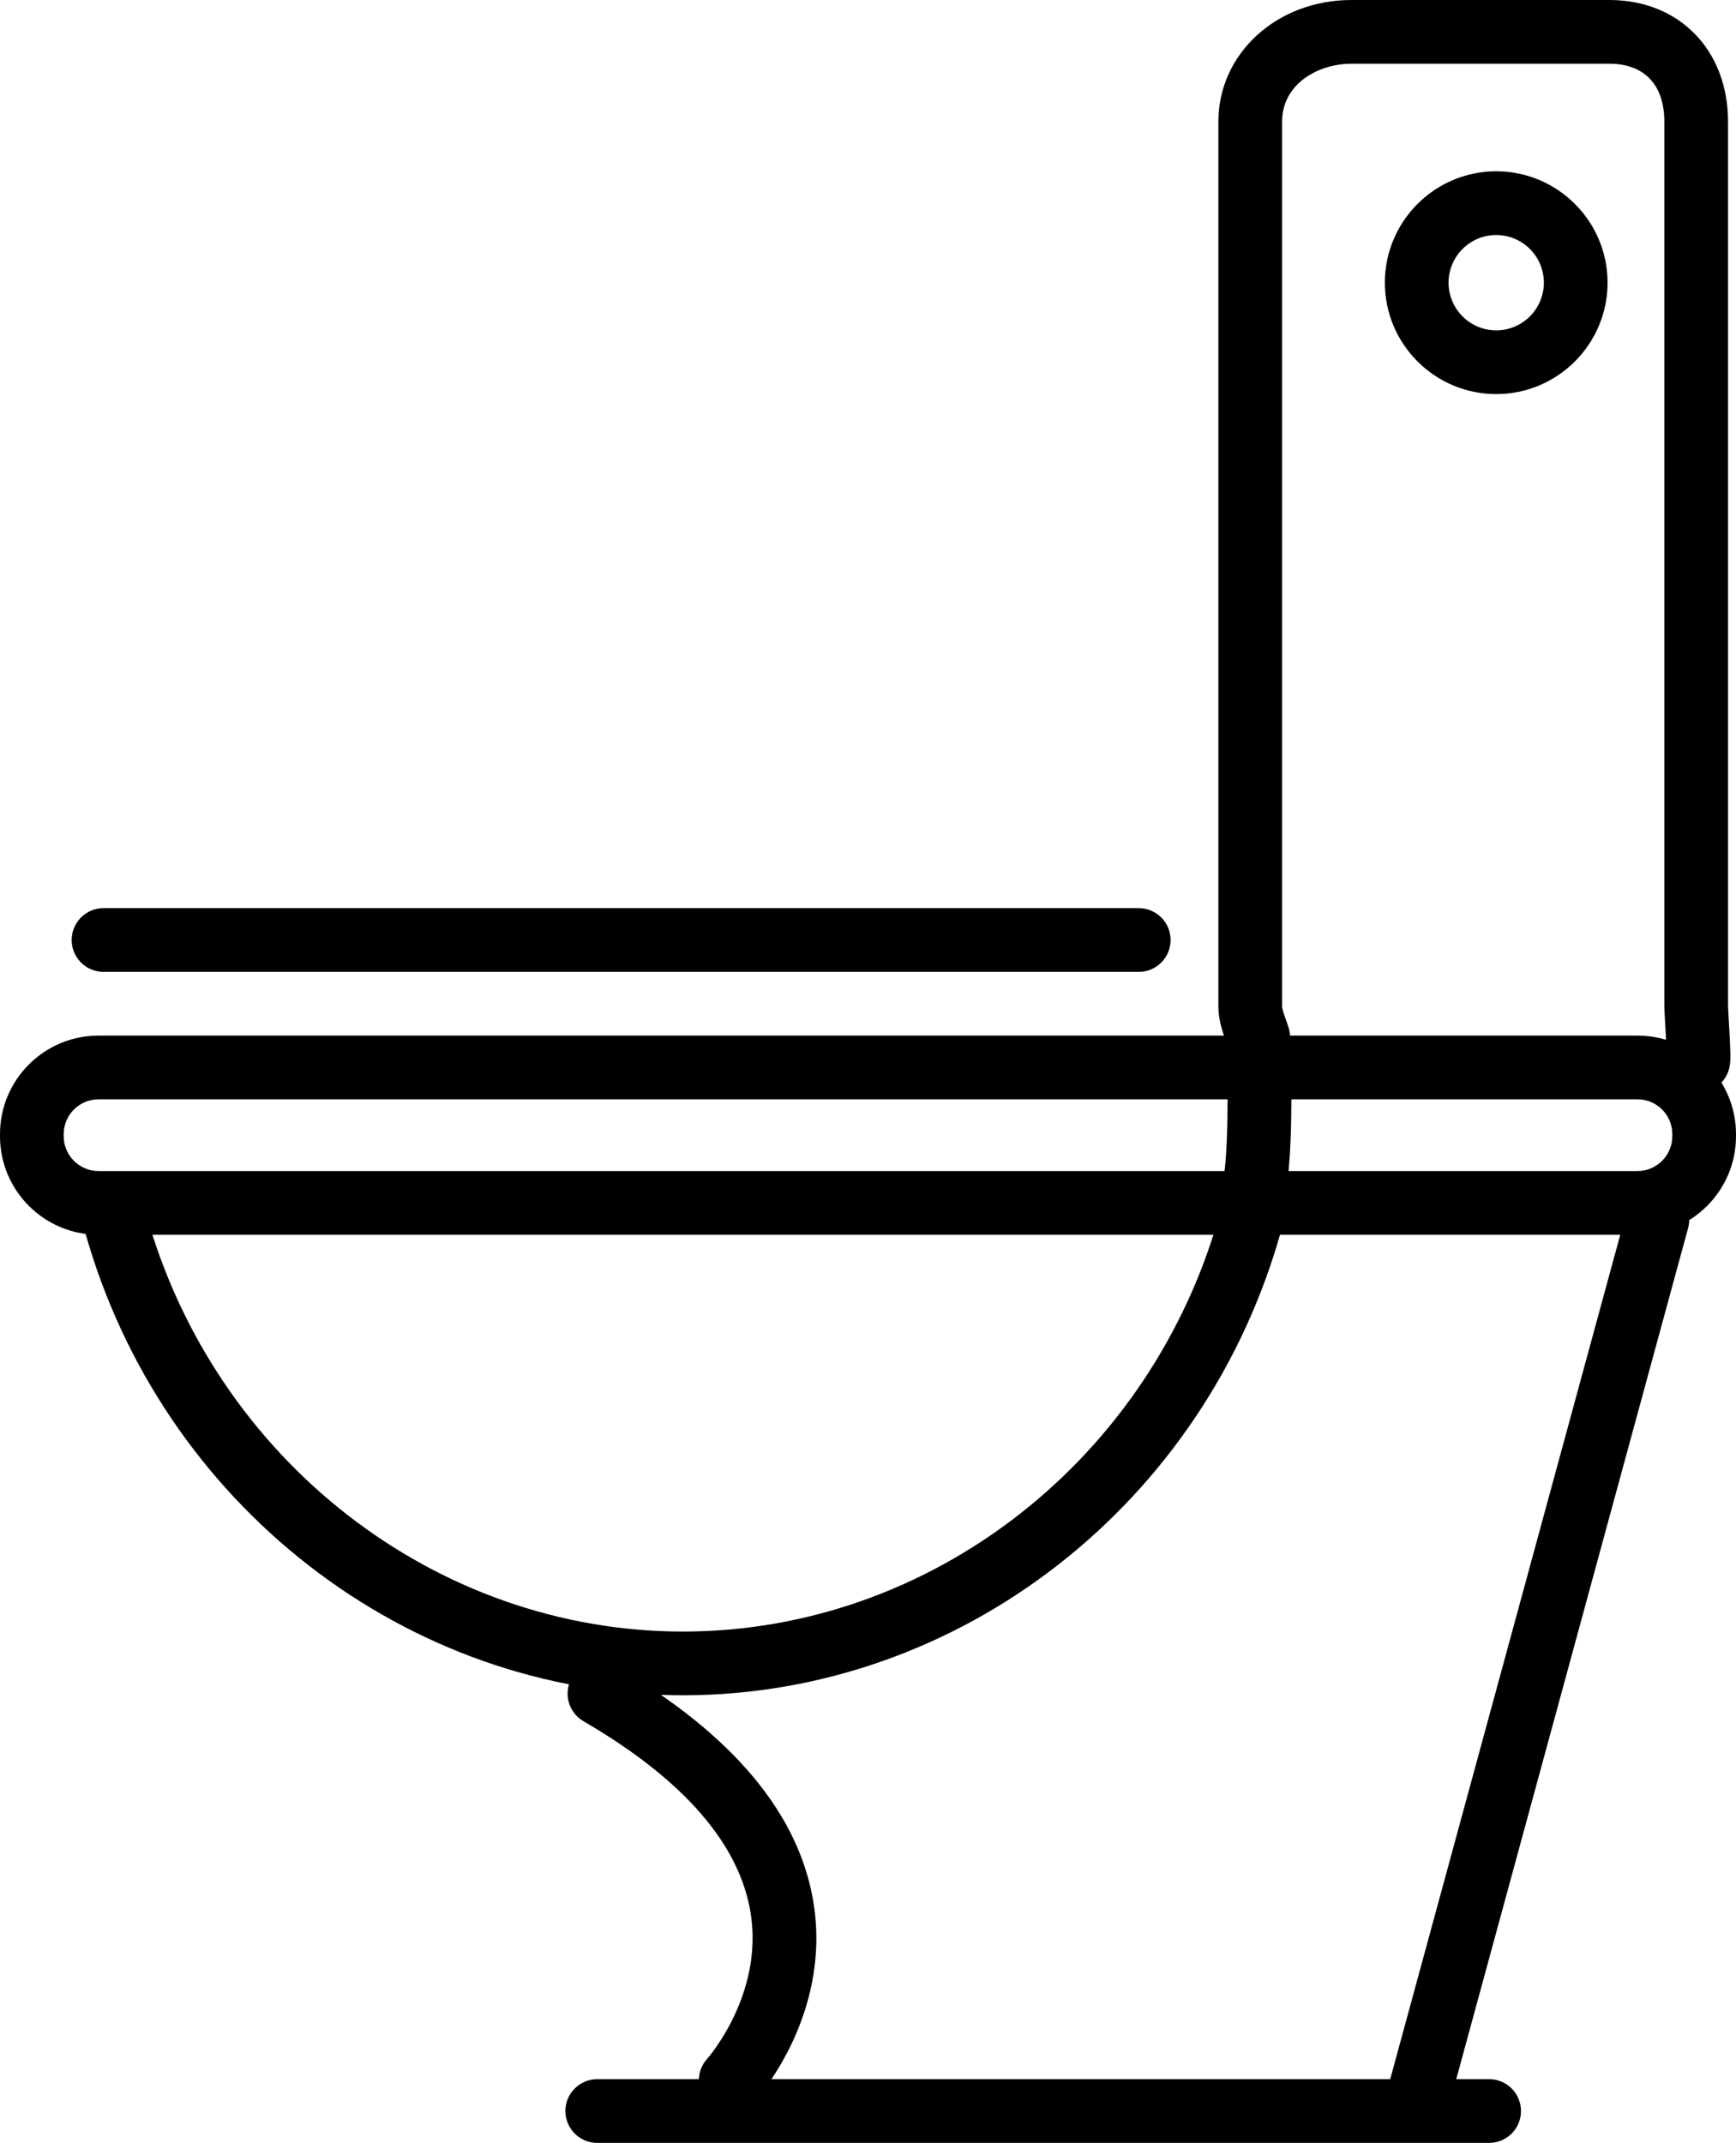 <?xml version="1.0" encoding="utf-8"?>
<svg version="1.1" xmlns="http://www.w3.org/2000/svg" xmlns:xlink="http://www.w3.org/1999/xlink" x="0px" y="0px"
	 viewBox="0 0 218 269" enable-background="new 0 0 218 269" xml:space="preserve">
<g>
	<g>
		<path d="M85.758,212.81c-34.659,0-65.549-23.977-75.118-58.307c-0.593-2.128,0.651-4.334,2.779-4.927
			c2.129-0.591,4.335,0.651,4.928,2.779c8.608,30.885,36.329,52.455,67.411,52.455c31.221,0,58.975-21.691,67.493-52.75
			c0.585-2.13,2.786-3.383,4.915-2.799c2.131,0.584,3.384,2.785,2.8,4.915C151.497,188.698,120.57,212.81,85.758,212.81z"/>
	</g>
	<g>
		<path d="M205.635,155H12.365C5.547,155,0,149.453,0,142.635v-0.271C0,135.547,5.547,130,12.365,130h193.27
			c6.818,0,12.365,5.547,12.365,12.365v0.271C218,149.453,212.453,155,205.635,155z M12.365,138C9.958,138,8,139.958,8,142.365
			v0.271C8,145.042,9.958,147,12.365,147h193.27c2.407,0,4.365-1.958,4.365-4.365v-0.271c0-2.407-1.958-4.365-4.365-4.365H12.365z"
			/>
	</g>
	<g>
		<path d="M157.395,153.598c-0.305,0-0.613-0.035-0.923-0.108c-2.15-0.508-3.481-2.663-2.973-4.813
			c0.771-3.261,0.74-12.363,0.533-17.739c-0.038-0.107-0.076-0.216-0.115-0.325c-0.408-1.146-0.917-2.573-0.917-4.275V15.274
			C153,6.709,160.344,0,169.719,0H202.1c8.773,0,14.9,6.281,14.9,15.274v111.063c0.003,0.267,0.047,0.942,0.095,1.75
			c0.235,3.942,0.253,4.971,0.102,5.791c-0.402,2.173-2.498,3.605-4.66,3.207c-2.095-0.387-3.505-2.341-3.243-4.428
			c0.021-0.663-0.117-2.969-0.184-4.094c-0.063-1.047-0.109-1.915-0.109-2.227V15.274C209,10.651,206.485,8,202.1,8h-32.381
			C165.492,8,161,10.549,161,15.274v111.063c0,0.319,0.251,1.024,0.453,1.591c0.132,0.371,0.261,0.736,0.372,1.095
			c0.103,0.33,0.162,0.671,0.177,1.017c0.065,1.511,0.595,14.926-0.718,20.477C160.85,152.358,159.207,153.598,157.395,153.598z"/>
	</g>
	<g>
		<path d="M187,269H75c-2.209,0-4-1.791-4-4s1.791-4,4-4h112c2.209,0,4,1.791,4,4S189.209,269,187,269z"/>
	</g>
	<g>
		<path d="M91.763,265.133c-0.963,0-1.93-0.346-2.696-1.046c-1.632-1.49-1.746-4.02-0.256-5.651
			c0.059-0.066,7.068-8.016,5.458-18.242c-1.371-8.703-8.438-16.822-21.004-24.133c-1.909-1.111-2.557-3.56-1.445-5.469
			c1.11-1.909,3.56-2.557,5.469-1.446c14.803,8.613,23.181,18.681,24.902,29.925c2.147,14.038-7.079,24.329-7.474,24.761
			C93.928,264.695,92.848,265.133,91.763,265.133z"/>
	</g>
	<g>
		<path d="M177.906,268.008c-0.348,0-0.701-0.046-1.054-0.142c-2.132-0.581-3.389-2.78-2.808-4.911l30.221-110.889
			c0.581-2.131,2.773-3.389,4.911-2.808c2.132,0.581,3.389,2.78,2.808,4.911l-30.221,110.889
			C181.278,266.838,179.666,268.008,177.906,268.008z"/>
	</g>
	<g>
		<path d="M187.888,49.47c-7.711,0-13.983-6.273-13.983-13.984c0-7.711,6.272-13.984,13.983-13.984
			c7.711,0,13.984,6.273,13.984,13.984C201.872,43.196,195.599,49.47,187.888,49.47z M187.888,29.501
			c-3.299,0-5.983,2.685-5.983,5.984c0,3.3,2.685,5.984,5.983,5.984c3.3,0,5.984-2.685,5.984-5.984
			C193.872,32.186,191.188,29.501,187.888,29.501z"/>
	</g>
	<g>
		<path d="M143,122H13c-2.209,0-4-1.791-4-4s1.791-4,4-4h130c2.209,0,4,1.791,4,4S145.209,122,143,122z"/>
	</g>
</g>
</svg>
